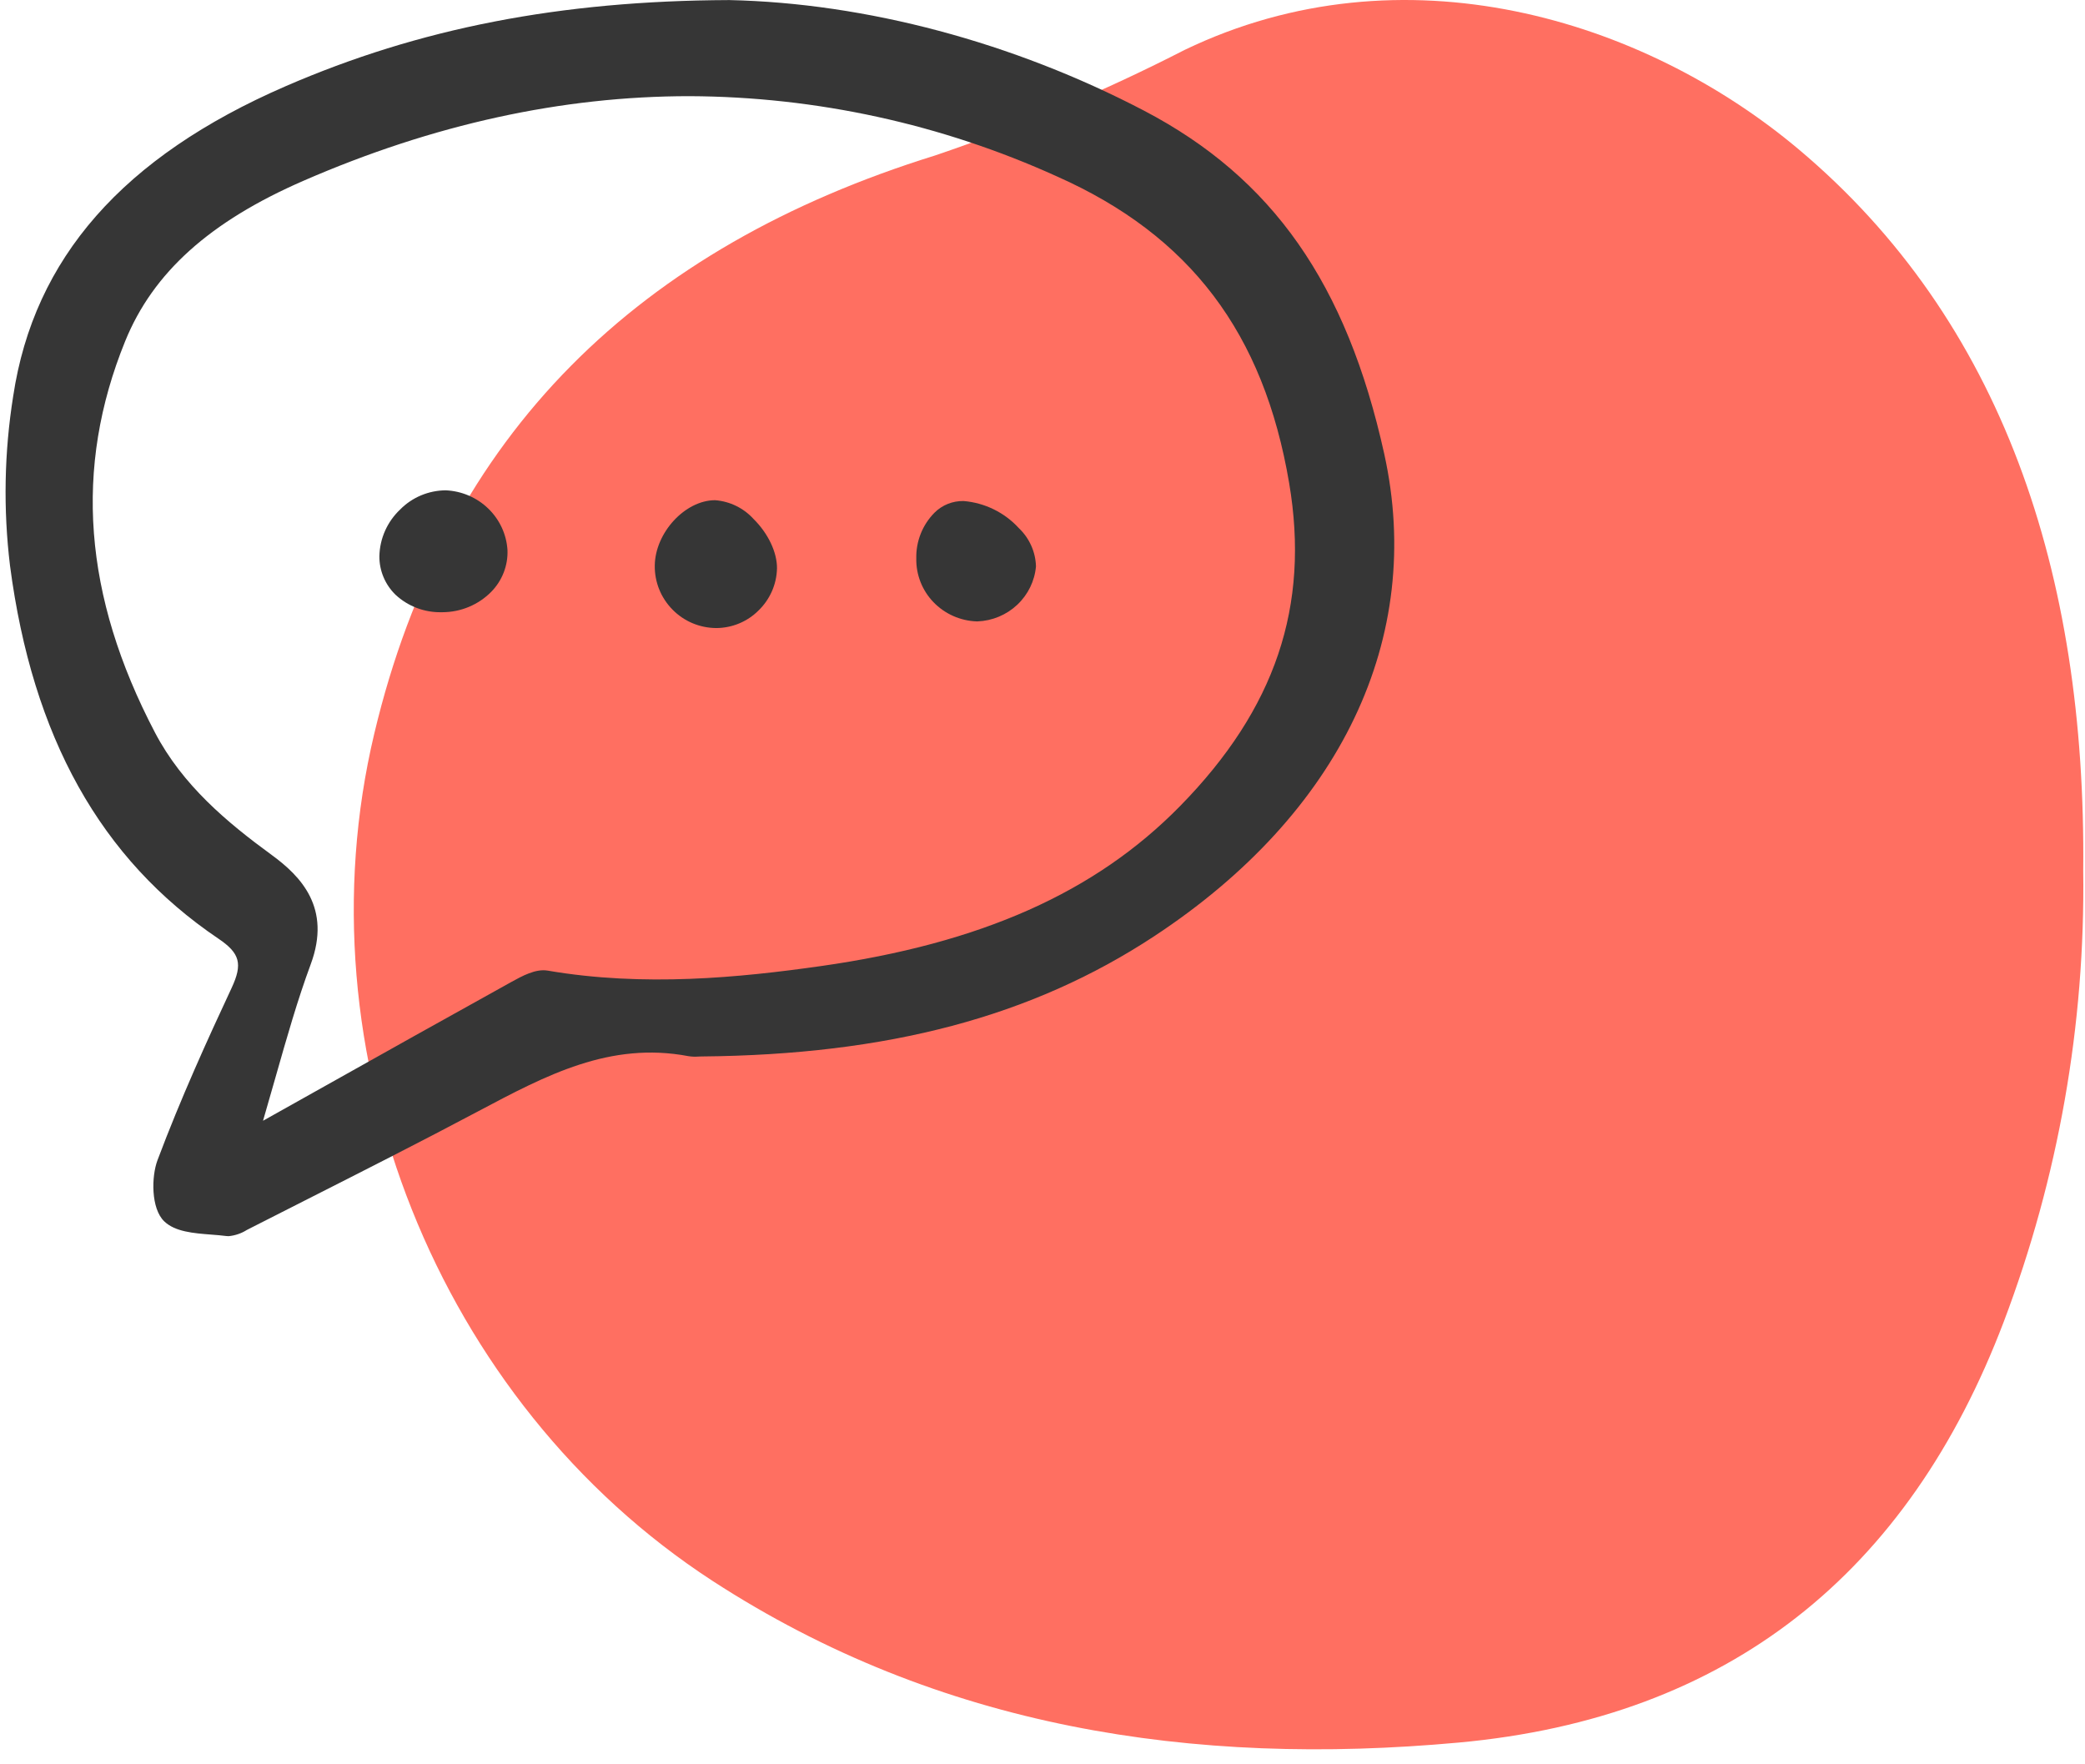 <svg width="91" height="77" viewBox="0 0 91 77" fill="none" xmlns="http://www.w3.org/2000/svg">
<path d="M90.922 38C91.014 44.72 89.837 51.398 87.453 57.688C83.285 68.65 75.472 74.971 63.66 76.051C52.061 77.113 40.983 75.415 31.098 68.994C19.099 61.19 13.029 45.915 16.334 32.023C19.463 18.855 27.951 10.782 40.796 6.79C44.545 5.521 48.194 3.978 51.714 2.173C61.213 -2.392 71.703 0.801 78.501 6.515C87.382 13.981 91.057 25.001 90.922 38Z" fill="#FF6F61"/>
<g clip-path="url(#clip0_550_443)">
<path d="M9.53 40.964C10.476 41.602 10.6 42.066 10.106 43.123C9.072 45.334 7.88 47.954 6.874 50.634C6.605 51.347 6.586 52.741 7.166 53.301C7.641 53.759 8.446 53.822 9.225 53.882C9.455 53.9 9.672 53.917 9.877 53.944C9.91 53.948 9.943 53.95 9.977 53.95C10.26 53.923 10.533 53.831 10.772 53.68L10.873 53.628C11.727 53.193 12.581 52.759 13.436 52.327C15.876 51.091 18.4 49.812 20.857 48.507L20.88 48.495C23.837 46.926 26.627 45.443 30.053 46.095C30.196 46.117 30.341 46.123 30.486 46.111C30.532 46.109 30.578 46.107 30.623 46.107C38.764 46.034 45.036 44.369 50.364 40.867C58.523 35.504 62.187 27.828 60.415 19.808C58.775 12.383 55.541 7.763 49.93 4.829C44.225 1.846 37.797 0.132 31.829 0.003C31.826 0.003 31.824 0.003 31.822 0.003C24.456 0.031 18.302 1.227 12.456 3.767C5.368 6.846 1.482 11.268 0.576 17.288C0.185 19.737 0.139 22.227 0.437 24.688C1.419 32.172 4.393 37.496 9.53 40.964ZM12.025 47.015C12.518 45.283 12.983 43.647 13.563 42.079C14.473 39.623 13.13 38.242 11.86 37.314C9.927 35.903 7.973 34.279 6.763 31.969C3.64 26.006 3.215 20.42 5.463 14.891C6.682 11.893 9.158 9.667 13.253 7.886C18.905 5.426 24.531 4.197 30.093 4.197C35.631 4.221 41.099 5.416 46.129 7.699C51.937 10.277 55.157 14.53 56.265 21.082C57.175 26.459 55.663 30.938 51.509 35.175C47.81 38.949 42.824 41.17 35.816 42.164C32.283 42.665 28.106 43.08 23.901 42.36C23.376 42.272 22.789 42.596 22.314 42.858C19.468 44.434 16.648 46.015 13.664 47.689L11.48 48.913C11.671 48.261 11.85 47.63 12.025 47.016V47.015Z" fill="#363636"/>
<path d="M19.278 26.719H19.313C19.71 26.717 20.102 26.638 20.467 26.485C20.832 26.332 21.163 26.11 21.439 25.829C21.677 25.588 21.862 25.301 21.984 24.987C22.106 24.673 22.163 24.338 22.149 24.002C22.105 23.317 21.805 22.672 21.307 22.192C20.809 21.711 20.149 21.429 19.453 21.399C19.083 21.402 18.718 21.476 18.377 21.619C18.037 21.762 17.729 21.969 17.471 22.23C17.189 22.495 16.964 22.812 16.807 23.163C16.65 23.515 16.566 23.893 16.558 24.277C16.556 24.589 16.617 24.898 16.738 25.186C16.858 25.474 17.036 25.735 17.261 25.955C17.804 26.462 18.529 26.737 19.278 26.719Z" fill="#363636"/>
<path d="M31.247 27.41H31.272C31.958 27.404 32.614 27.132 33.097 26.652C33.605 26.165 33.898 25.5 33.912 24.802C33.918 24.105 33.526 23.28 32.89 22.651C32.458 22.174 31.857 21.88 31.21 21.83H31.202C29.897 21.837 28.597 23.247 28.578 24.677C28.572 25.034 28.637 25.39 28.771 25.721C28.905 26.054 29.105 26.356 29.359 26.612C29.604 26.861 29.898 27.06 30.221 27.197C30.546 27.334 30.894 27.406 31.247 27.41Z" fill="#363636"/>
<path d="M42.64 27.12H42.657C43.307 27.096 43.926 26.838 44.397 26.395C44.868 25.953 45.159 25.356 45.215 24.717C45.197 24.085 44.928 23.486 44.466 23.048C43.844 22.366 42.981 21.943 42.054 21.866C41.819 21.862 41.585 21.905 41.367 21.992C41.15 22.079 40.952 22.209 40.787 22.374C40.527 22.637 40.322 22.949 40.186 23.291C40.05 23.634 39.983 23.999 39.992 24.366C39.976 25.077 40.245 25.765 40.741 26.28C41.237 26.796 41.92 27.098 42.64 27.12Z" fill="#363636"/>
</g>
<defs>
<clipPath id="clip0_550_443">
<rect width="60.904" height="54.042" fill="white"/>
</clipPath>
</defs>
</svg>
